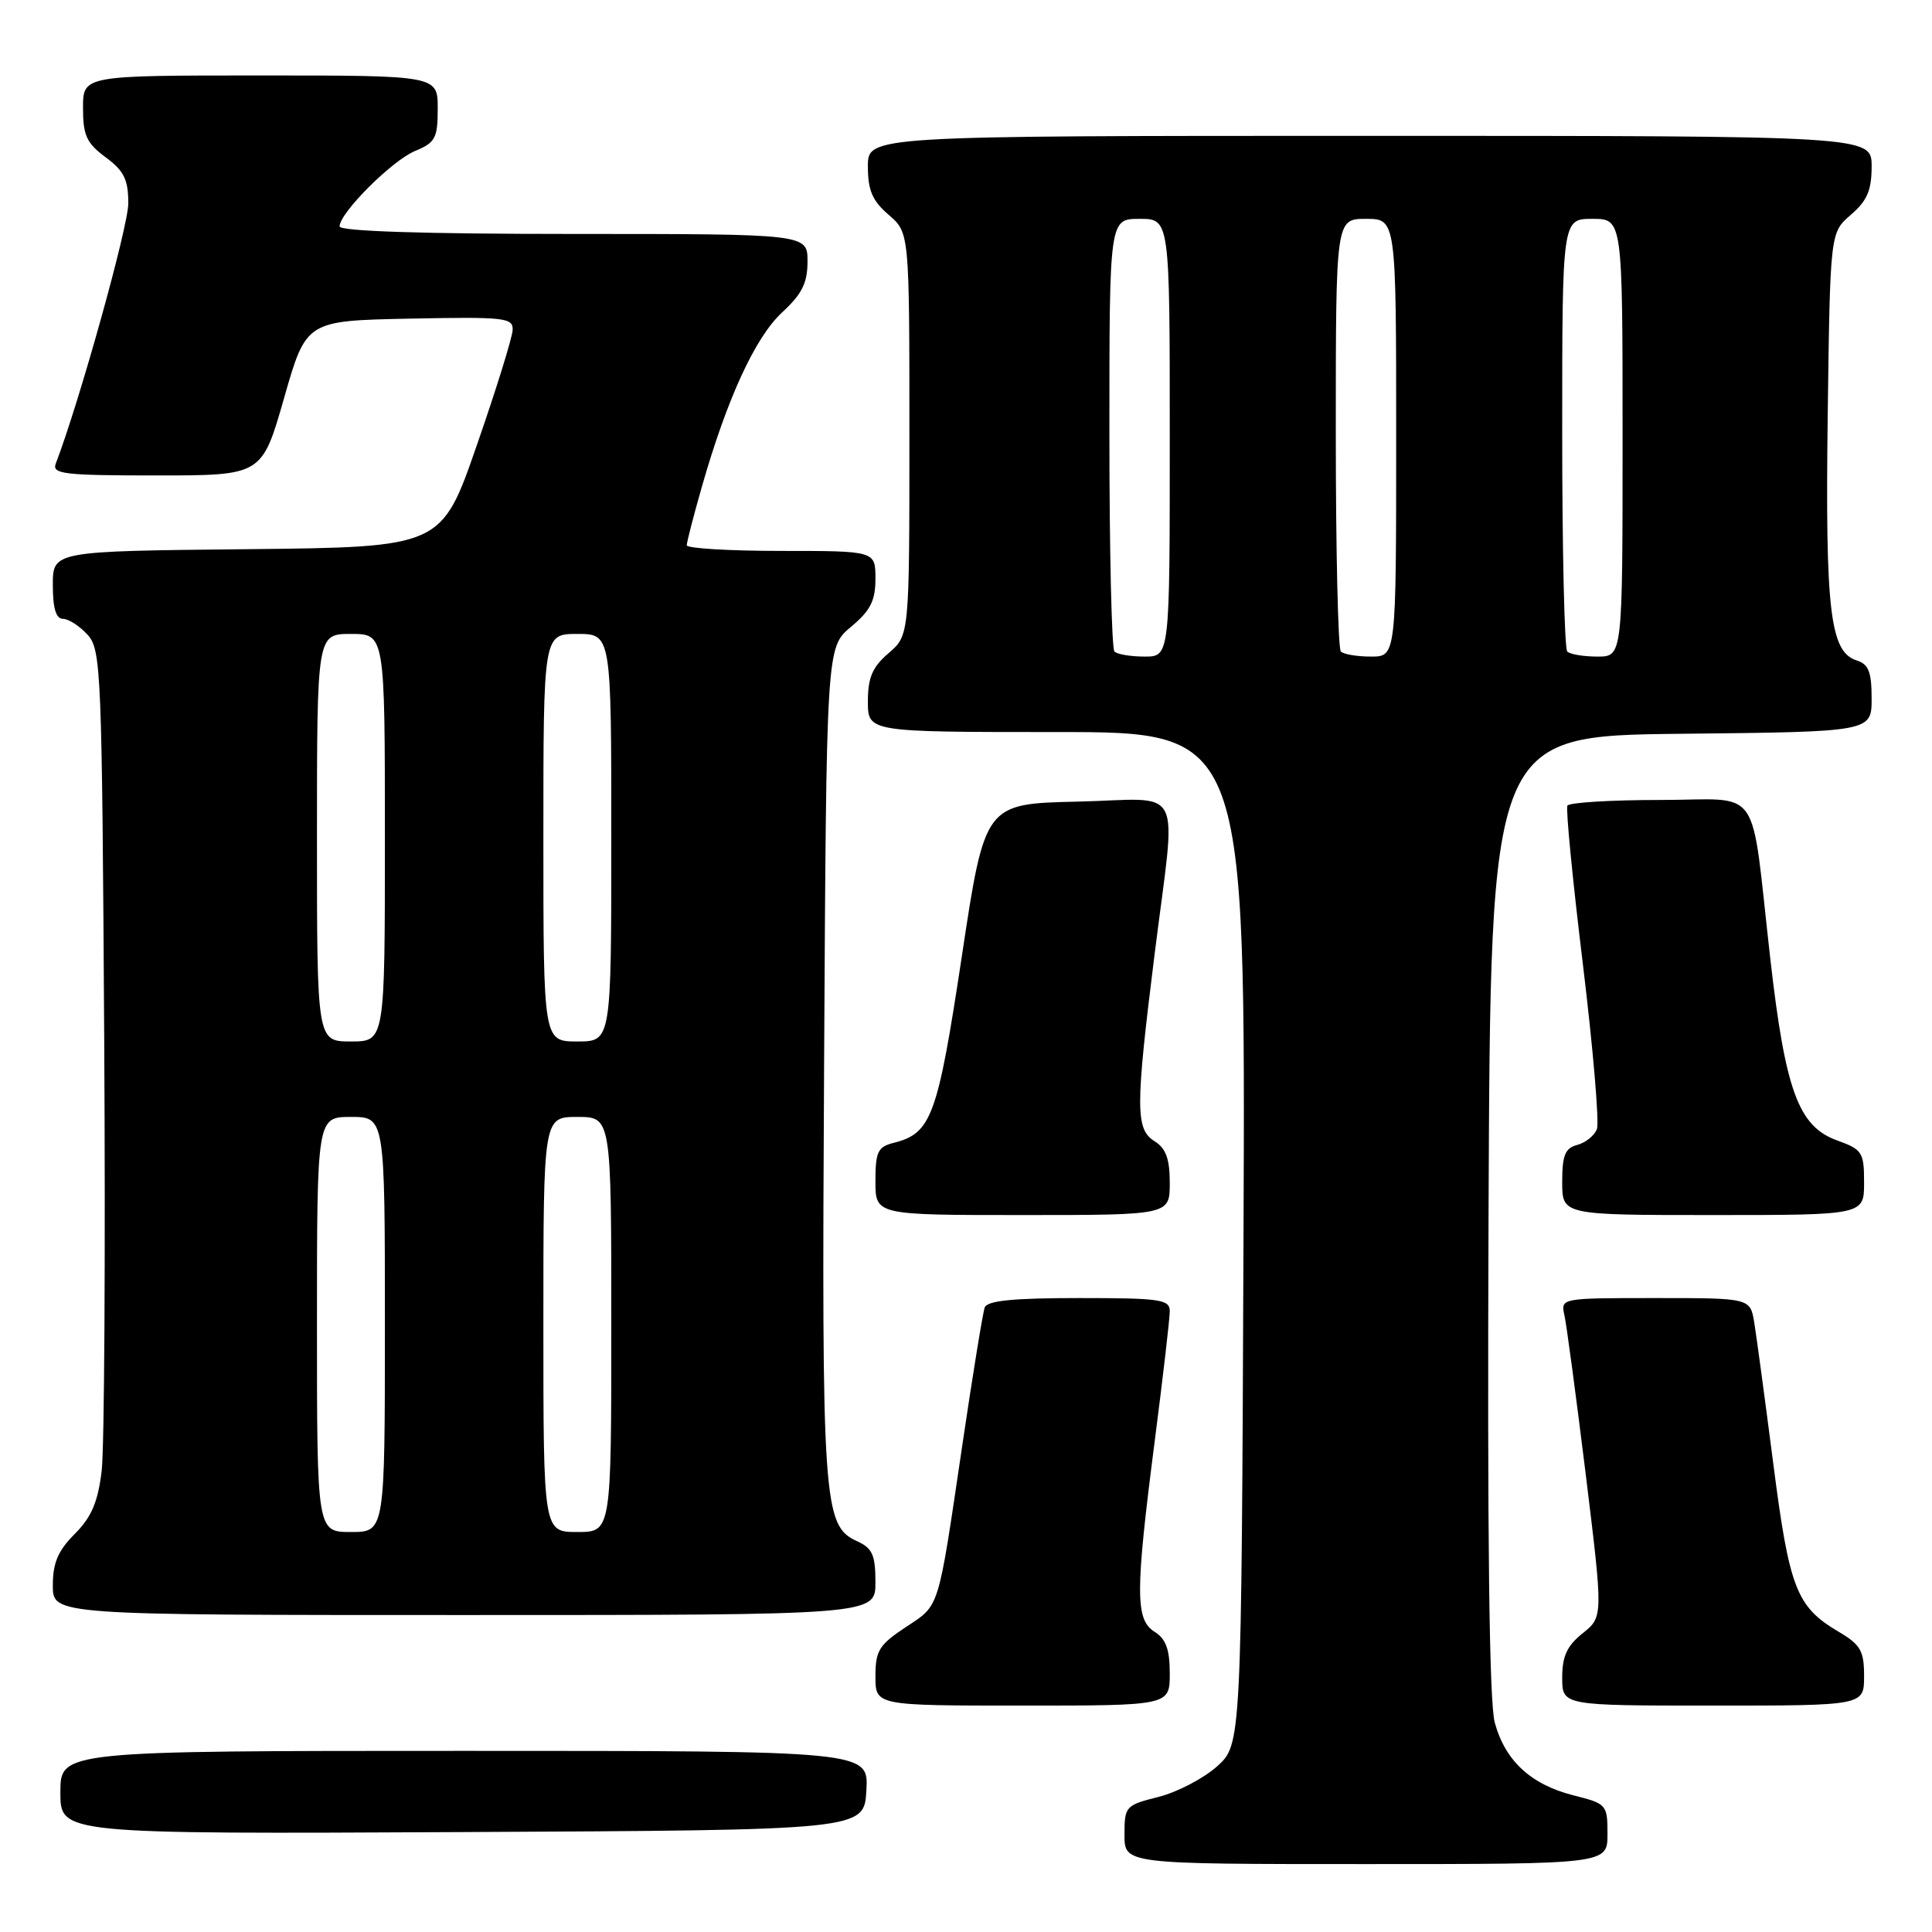 <?xml version="1.0" encoding="UTF-8" standalone="no"?>
<!DOCTYPE svg PUBLIC "-//W3C//DTD SVG 1.1//EN" "http://www.w3.org/Graphics/SVG/1.1/DTD/svg11.dtd" >
<svg xmlns="http://www.w3.org/2000/svg" xmlns:xlink="http://www.w3.org/1999/xlink" version="1.1" viewBox="0 0 256 256">
 <g >
 <path fill="currentColor"
d=" M 213.00 243.01 C 213.00 239.13 212.89 239.00 208.52 237.90 C 202.85 236.47 199.43 233.31 198.06 228.23 C 197.33 225.52 197.07 203.74 197.24 160.87 C 197.50 97.50 197.50 97.50 222.75 97.23 C 248.00 96.97 248.00 96.97 248.00 92.55 C 248.00 89.03 247.60 88.01 246.02 87.51 C 242.49 86.39 241.85 80.96 242.18 55.16 C 242.50 30.82 242.50 30.82 245.25 28.46 C 247.41 26.60 248.00 25.22 248.00 22.05 C 248.00 18.00 248.00 18.00 181.50 18.00 C 115.00 18.00 115.00 18.00 115.00 22.05 C 115.00 25.22 115.59 26.61 117.75 28.46 C 120.50 30.83 120.50 30.83 120.50 57.50 C 120.50 84.17 120.50 84.17 117.75 86.54 C 115.59 88.39 115.00 89.78 115.00 92.95 C 115.00 97.00 115.00 97.00 140.02 97.00 C 165.04 97.00 165.04 97.00 164.77 164.08 C 164.50 231.16 164.50 231.16 161.25 234.07 C 159.46 235.66 155.98 237.48 153.50 238.10 C 149.13 239.20 149.00 239.35 149.00 243.12 C 149.00 247.00 149.00 247.00 181.00 247.00 C 213.00 247.00 213.00 247.00 213.00 243.01 Z  M 114.80 237.25 C 115.10 232.00 115.10 232.00 61.55 232.00 C 8.00 232.00 8.00 232.00 8.00 237.51 C 8.00 243.02 8.00 243.02 61.25 242.76 C 114.50 242.50 114.50 242.50 114.80 237.25 Z  M 155.00 221.74 C 155.00 218.56 154.49 217.16 153.00 216.23 C 150.42 214.62 150.42 211.04 153.00 191.00 C 154.10 182.47 155.00 174.71 155.00 173.75 C 155.00 172.18 153.76 172.00 142.97 172.00 C 134.25 172.00 130.81 172.34 130.48 173.25 C 130.23 173.94 128.89 182.15 127.51 191.50 C 124.23 213.69 124.57 212.59 119.98 215.63 C 116.48 217.95 116.00 218.73 116.00 222.13 C 116.00 226.00 116.00 226.00 135.50 226.00 C 155.00 226.00 155.00 226.00 155.00 221.74 Z  M 247.00 222.10 C 247.00 218.72 246.54 217.93 243.57 216.18 C 238.03 212.90 237.09 210.47 234.96 193.87 C 233.87 185.42 232.74 177.04 232.45 175.25 C 231.91 172.00 231.91 172.00 219.35 172.00 C 206.83 172.00 206.79 172.01 207.29 174.25 C 207.57 175.49 208.84 184.99 210.12 195.37 C 212.43 214.24 212.43 214.24 209.72 216.41 C 207.64 218.07 207.00 219.45 207.00 222.29 C 207.00 226.00 207.00 226.00 227.00 226.00 C 247.00 226.00 247.00 226.00 247.00 222.10 Z  M 116.00 209.66 C 116.00 206.03 115.60 205.14 113.55 204.21 C 109.07 202.16 108.87 199.25 109.20 140.64 C 109.50 85.78 109.50 85.78 112.75 83.07 C 115.34 80.91 116.00 79.60 116.00 76.68 C 116.00 73.00 116.00 73.00 103.50 73.00 C 96.62 73.00 91.00 72.66 91.00 72.25 C 91.00 71.83 91.90 68.35 93.00 64.50 C 96.34 52.80 100.07 44.69 103.64 41.39 C 106.27 38.96 107.00 37.50 107.00 34.64 C 107.00 31.00 107.00 31.00 76.00 31.00 C 56.06 31.00 45.00 30.64 45.00 30.00 C 45.00 28.21 51.95 21.26 55.01 20.00 C 57.69 18.89 58.00 18.30 58.00 14.38 C 58.00 10.00 58.00 10.00 34.50 10.00 C 11.00 10.00 11.00 10.00 11.00 14.31 C 11.00 17.94 11.47 18.97 14.00 20.84 C 16.44 22.65 17.00 23.79 17.00 26.95 C 17.00 30.02 10.51 53.29 7.39 61.43 C 6.86 62.81 8.47 63.00 20.75 63.00 C 34.71 63.00 34.71 63.00 37.64 52.75 C 40.57 42.50 40.57 42.50 54.28 42.22 C 66.89 41.97 67.99 42.09 67.93 43.72 C 67.89 44.70 65.76 51.58 63.18 59.00 C 58.50 72.50 58.50 72.50 32.75 72.77 C 7.00 73.03 7.00 73.03 7.00 77.52 C 7.00 80.61 7.42 82.00 8.35 82.00 C 9.08 82.00 10.55 82.95 11.60 84.10 C 13.41 86.11 13.51 88.71 13.81 137.85 C 13.98 166.26 13.83 191.94 13.47 194.92 C 12.97 199.05 12.12 201.03 9.91 203.25 C 7.69 205.47 7.00 207.08 7.00 210.08 C 7.00 214.00 7.00 214.00 61.50 214.00 C 116.00 214.00 116.00 214.00 116.00 209.66 Z  M 155.00 156.74 C 155.00 153.56 154.49 152.16 153.00 151.23 C 150.44 149.63 150.44 146.86 152.99 126.44 C 155.88 103.29 157.19 105.89 142.75 106.22 C 130.50 106.50 130.50 106.50 127.45 126.70 C 124.24 147.94 123.43 150.17 118.43 151.43 C 116.31 151.96 116.00 152.61 116.00 156.52 C 116.00 161.00 116.00 161.00 135.50 161.00 C 155.00 161.00 155.00 161.00 155.00 156.74 Z  M 247.00 156.70 C 247.00 152.67 246.77 152.32 243.40 151.10 C 238.31 149.26 236.56 144.50 234.57 127.00 C 231.88 103.39 233.70 106.00 219.95 106.00 C 213.44 106.00 207.93 106.34 207.69 106.75 C 207.46 107.16 208.38 116.62 209.74 127.76 C 211.09 138.91 211.93 148.74 211.60 149.61 C 211.26 150.48 210.09 151.42 208.99 151.71 C 207.38 152.13 207.00 153.08 207.00 156.62 C 207.00 161.00 207.00 161.00 227.00 161.00 C 247.00 161.00 247.00 161.00 247.00 156.70 Z  M 147.67 86.33 C 147.30 85.97 147.00 72.92 147.00 57.33 C 147.00 29.00 147.00 29.00 151.00 29.00 C 155.00 29.00 155.00 29.00 155.00 58.00 C 155.00 87.00 155.00 87.00 151.67 87.00 C 149.83 87.00 148.03 86.70 147.67 86.33 Z  M 177.67 86.33 C 177.30 85.97 177.00 72.92 177.00 57.33 C 177.00 29.00 177.00 29.00 181.00 29.00 C 185.00 29.00 185.00 29.00 185.00 58.00 C 185.00 87.00 185.00 87.00 181.67 87.00 C 179.83 87.00 178.03 86.70 177.67 86.33 Z  M 207.67 86.33 C 207.30 85.97 207.00 72.92 207.00 57.33 C 207.00 29.00 207.00 29.00 211.00 29.00 C 215.00 29.00 215.00 29.00 215.00 58.00 C 215.00 87.00 215.00 87.00 211.67 87.00 C 209.83 87.00 208.03 86.70 207.67 86.33 Z  M 42.00 175.50 C 42.00 148.00 42.00 148.00 46.50 148.00 C 51.00 148.00 51.00 148.00 51.00 175.50 C 51.00 203.00 51.00 203.00 46.50 203.00 C 42.00 203.00 42.00 203.00 42.00 175.50 Z  M 72.00 175.50 C 72.00 148.00 72.00 148.00 76.50 148.00 C 81.00 148.00 81.00 148.00 81.00 175.50 C 81.00 203.00 81.00 203.00 76.50 203.00 C 72.00 203.00 72.00 203.00 72.00 175.50 Z  M 42.00 111.00 C 42.00 84.00 42.00 84.00 46.50 84.00 C 51.00 84.00 51.00 84.00 51.00 111.00 C 51.00 138.00 51.00 138.00 46.50 138.00 C 42.00 138.00 42.00 138.00 42.00 111.00 Z  M 72.00 111.00 C 72.00 84.00 72.00 84.00 76.50 84.00 C 81.00 84.00 81.00 84.00 81.00 111.00 C 81.00 138.00 81.00 138.00 76.50 138.00 C 72.00 138.00 72.00 138.00 72.00 111.00 Z "/>
</g>
</svg>
